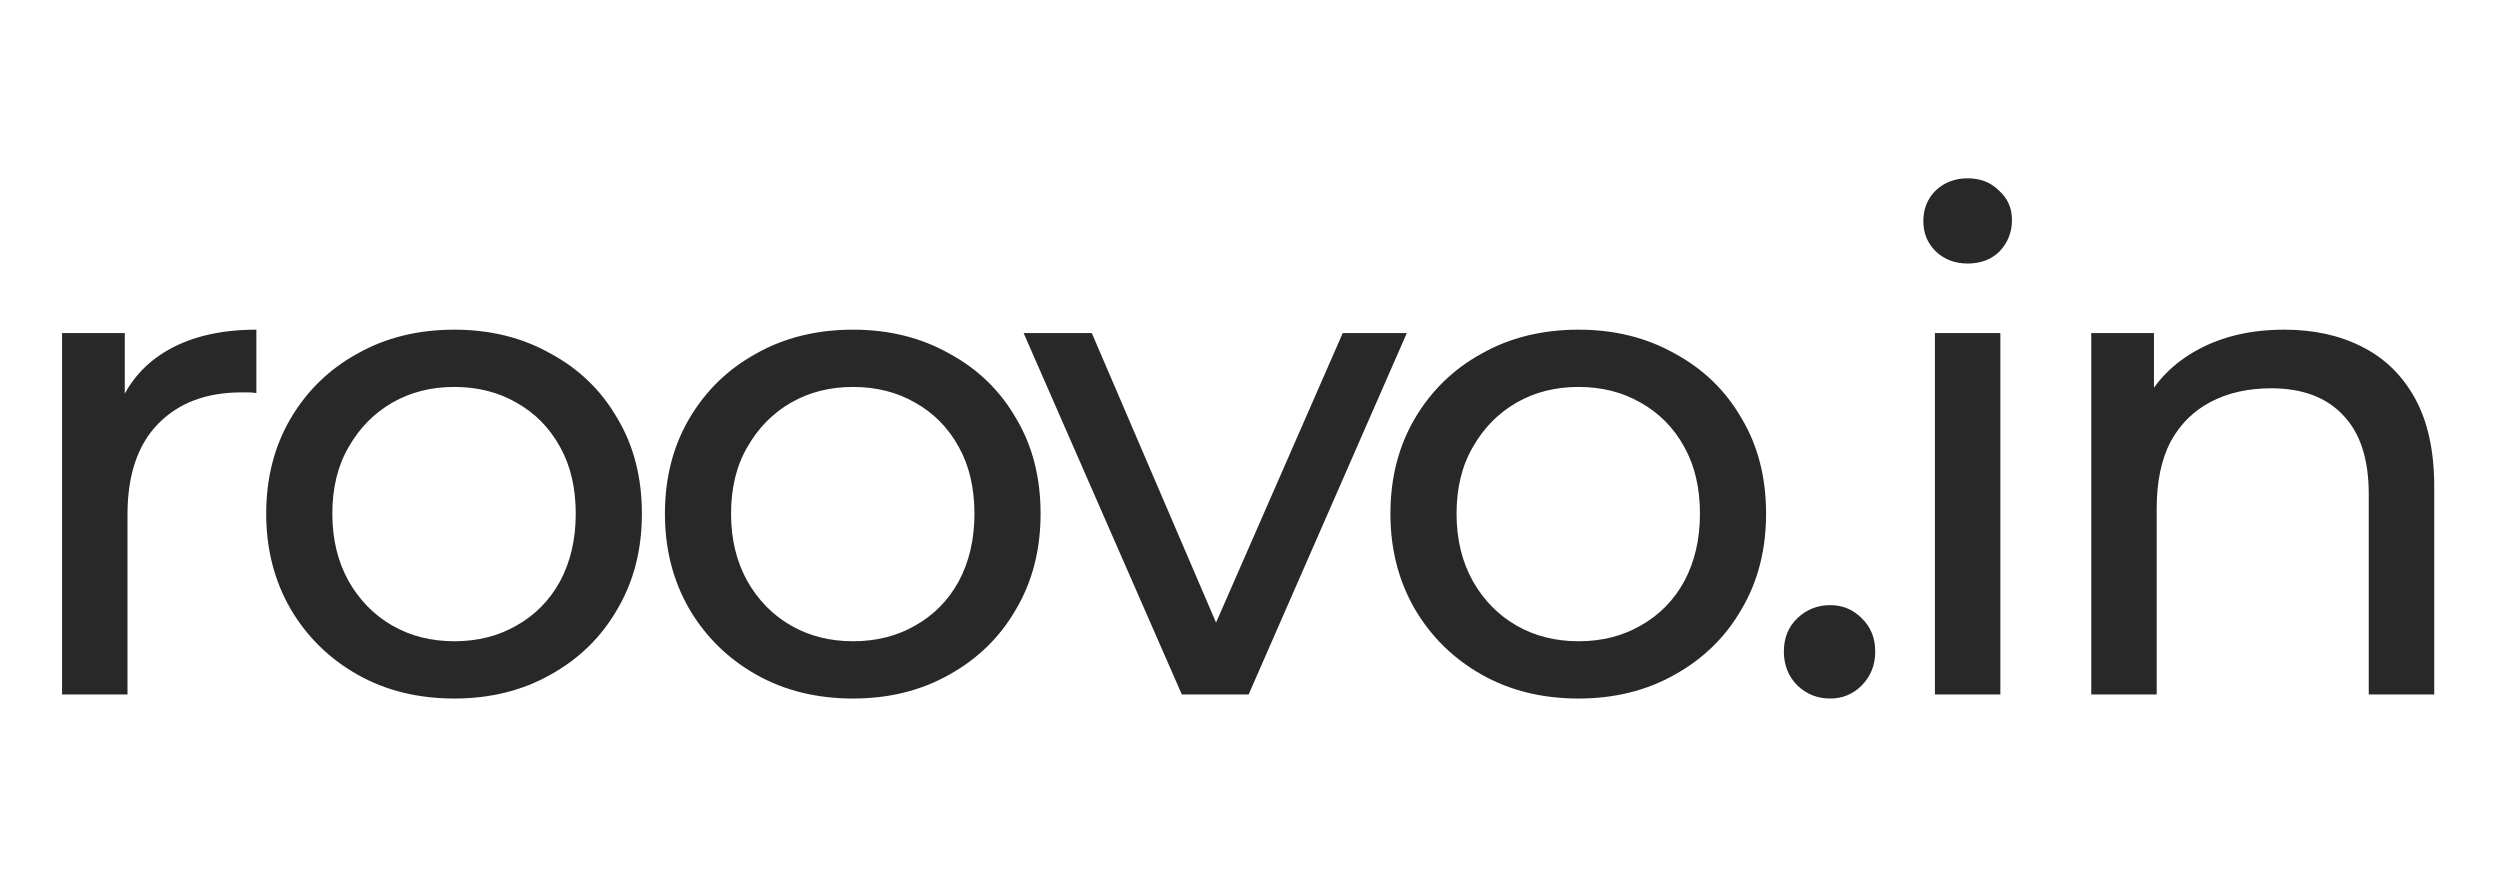 <svg width="90" height="32" viewBox="0 0 90 32" fill="none" xmlns="http://www.w3.org/2000/svg">
<g filter="url(#filter0_b_238_380)">
<path d="M2.234 25L2.234 11.991H4.492V15.525L4.271 14.642C4.631 13.742 5.236 13.055 6.087 12.58C6.938 12.105 7.985 11.868 9.229 11.868V14.151C9.131 14.134 9.033 14.126 8.935 14.126C8.853 14.126 8.771 14.126 8.689 14.126C7.429 14.126 6.431 14.503 5.695 15.255C4.958 16.008 4.59 17.096 4.59 18.52L4.59 25H2.234ZM16.358 25.147C15.049 25.147 13.887 24.861 12.873 24.288C11.858 23.715 11.056 22.93 10.467 21.932C9.878 20.917 9.583 19.772 9.583 18.495C9.583 17.203 9.878 16.057 10.467 15.059C11.056 14.061 11.858 13.284 12.873 12.727C13.887 12.155 15.049 11.868 16.358 11.868C17.651 11.868 18.804 12.155 19.819 12.727C20.85 13.284 21.652 14.061 22.224 15.059C22.814 16.041 23.108 17.186 23.108 18.495C23.108 19.788 22.814 20.934 22.224 21.932C21.652 22.93 20.85 23.715 19.819 24.288C18.804 24.861 17.651 25.147 16.358 25.147ZM16.358 23.085C17.193 23.085 17.937 22.897 18.592 22.521C19.263 22.145 19.786 21.613 20.163 20.925C20.539 20.222 20.727 19.412 20.727 18.495C20.727 17.563 20.539 16.761 20.163 16.09C19.786 15.403 19.263 14.871 18.592 14.495C17.937 14.118 17.193 13.93 16.358 13.93C15.524 13.93 14.779 14.118 14.124 14.495C13.47 14.871 12.946 15.403 12.553 16.09C12.161 16.761 11.964 17.563 11.964 18.495C11.964 19.412 12.161 20.222 12.553 20.925C12.946 21.613 13.47 22.145 14.124 22.521C14.779 22.897 15.524 23.085 16.358 23.085ZM30.711 25.147C29.402 25.147 28.24 24.861 27.226 24.288C26.211 23.715 25.41 22.93 24.82 21.932C24.231 20.917 23.937 19.772 23.937 18.495C23.937 17.203 24.231 16.057 24.82 15.059C25.41 14.061 26.211 13.284 27.226 12.727C28.24 12.155 29.402 11.868 30.711 11.868C32.004 11.868 33.158 12.155 34.172 12.727C35.203 13.284 36.005 14.061 36.578 15.059C37.167 16.041 37.461 17.186 37.461 18.495C37.461 19.788 37.167 20.934 36.578 21.932C36.005 22.93 35.203 23.715 34.172 24.288C33.158 24.861 32.004 25.147 30.711 25.147ZM30.711 23.085C31.546 23.085 32.29 22.897 32.945 22.521C33.616 22.145 34.139 21.613 34.516 20.925C34.892 20.222 35.08 19.412 35.08 18.495C35.08 17.563 34.892 16.761 34.516 16.09C34.139 15.403 33.616 14.871 32.945 14.495C32.29 14.118 31.546 13.93 30.711 13.93C29.877 13.93 29.132 14.118 28.478 14.495C27.823 14.871 27.299 15.403 26.907 16.09C26.514 16.761 26.318 17.563 26.318 18.495C26.318 19.412 26.514 20.222 26.907 20.925C27.299 21.613 27.823 22.145 28.478 22.521C29.132 22.897 29.877 23.085 30.711 23.085ZM42.545 25L36.851 11.991H39.305L44.361 23.773H43.183L48.338 11.991H50.645L44.951 25H42.545ZM56.829 25.147C55.52 25.147 54.358 24.861 53.344 24.288C52.329 23.715 51.527 22.93 50.938 21.932C50.349 20.917 50.055 19.772 50.055 18.495C50.055 17.203 50.349 16.057 50.938 15.059C51.527 14.061 52.329 13.284 53.344 12.727C54.358 12.155 55.52 11.868 56.829 11.868C58.122 11.868 59.276 12.155 60.29 12.727C61.321 13.284 62.123 14.061 62.696 15.059C63.285 16.041 63.579 17.186 63.579 18.495C63.579 19.788 63.285 20.934 62.696 21.932C62.123 22.93 61.321 23.715 60.29 24.288C59.276 24.861 58.122 25.147 56.829 25.147ZM56.829 23.085C57.664 23.085 58.408 22.897 59.063 22.521C59.734 22.145 60.257 21.613 60.634 20.925C61.01 20.222 61.198 19.412 61.198 18.495C61.198 17.563 61.01 16.761 60.634 16.09C60.257 15.403 59.734 14.871 59.063 14.495C58.408 14.118 57.664 13.93 56.829 13.93C55.995 13.93 55.25 14.118 54.596 14.495C53.941 14.871 53.417 15.403 53.025 16.09C52.632 16.761 52.436 17.563 52.436 18.495C52.436 19.412 52.632 20.222 53.025 20.925C53.417 21.613 53.941 22.145 54.596 22.521C55.25 22.897 55.995 23.085 56.829 23.085ZM65.888 25.147C65.43 25.147 65.037 24.992 64.71 24.681C64.382 24.354 64.219 23.945 64.219 23.454C64.219 22.963 64.382 22.562 64.71 22.251C65.037 21.94 65.43 21.785 65.888 21.785C66.329 21.785 66.706 21.94 67.017 22.251C67.344 22.562 67.508 22.963 67.508 23.454C67.508 23.945 67.344 24.354 67.017 24.681C66.706 24.992 66.329 25.147 65.888 25.147ZM69.657 25V11.991H72.013V25L69.657 25ZM70.835 9.487C70.377 9.487 69.992 9.34 69.681 9.045C69.387 8.751 69.24 8.391 69.24 7.965C69.24 7.524 69.387 7.155 69.681 6.861C69.992 6.566 70.377 6.419 70.835 6.419C71.293 6.419 71.67 6.566 71.964 6.861C72.275 7.139 72.431 7.491 72.431 7.916C72.431 8.358 72.283 8.735 71.989 9.045C71.694 9.34 71.31 9.487 70.835 9.487ZM82.231 11.868C83.295 11.868 84.228 12.073 85.03 12.482C85.848 12.891 86.486 13.513 86.944 14.347C87.402 15.182 87.632 16.237 87.632 17.514V25H85.275V17.784C85.275 16.524 84.964 15.575 84.342 14.936C83.737 14.298 82.878 13.979 81.765 13.979C80.931 13.979 80.202 14.143 79.581 14.47C78.959 14.797 78.476 15.28 78.132 15.918C77.805 16.556 77.641 17.35 77.641 18.299V25H75.285V11.991H77.543V15.501L77.175 14.568C77.601 13.717 78.255 13.055 79.139 12.58C80.022 12.105 81.053 11.868 82.231 11.868Z" fill="#282828"/>
</g>
<defs>
<filter id="filter0_b_238_380" x="-0.494" y="3.692" width="90.853" height="24.183" filterUnits="userSpaceOnUse" color-interpolation-filters="sRGB">
<feFlood flood-opacity="0" result="BackgroundImageFix"/>
<feGaussianBlur in="BackgroundImageFix" stdDeviation="1.364"/>
<feComposite in2="SourceAlpha" operator="in" result="effect1_backgroundBlur_238_380"/>
<feBlend mode="normal" in="SourceGraphic" in2="effect1_backgroundBlur_238_380" result="shape"/>
</filter>
</defs>
</svg>
